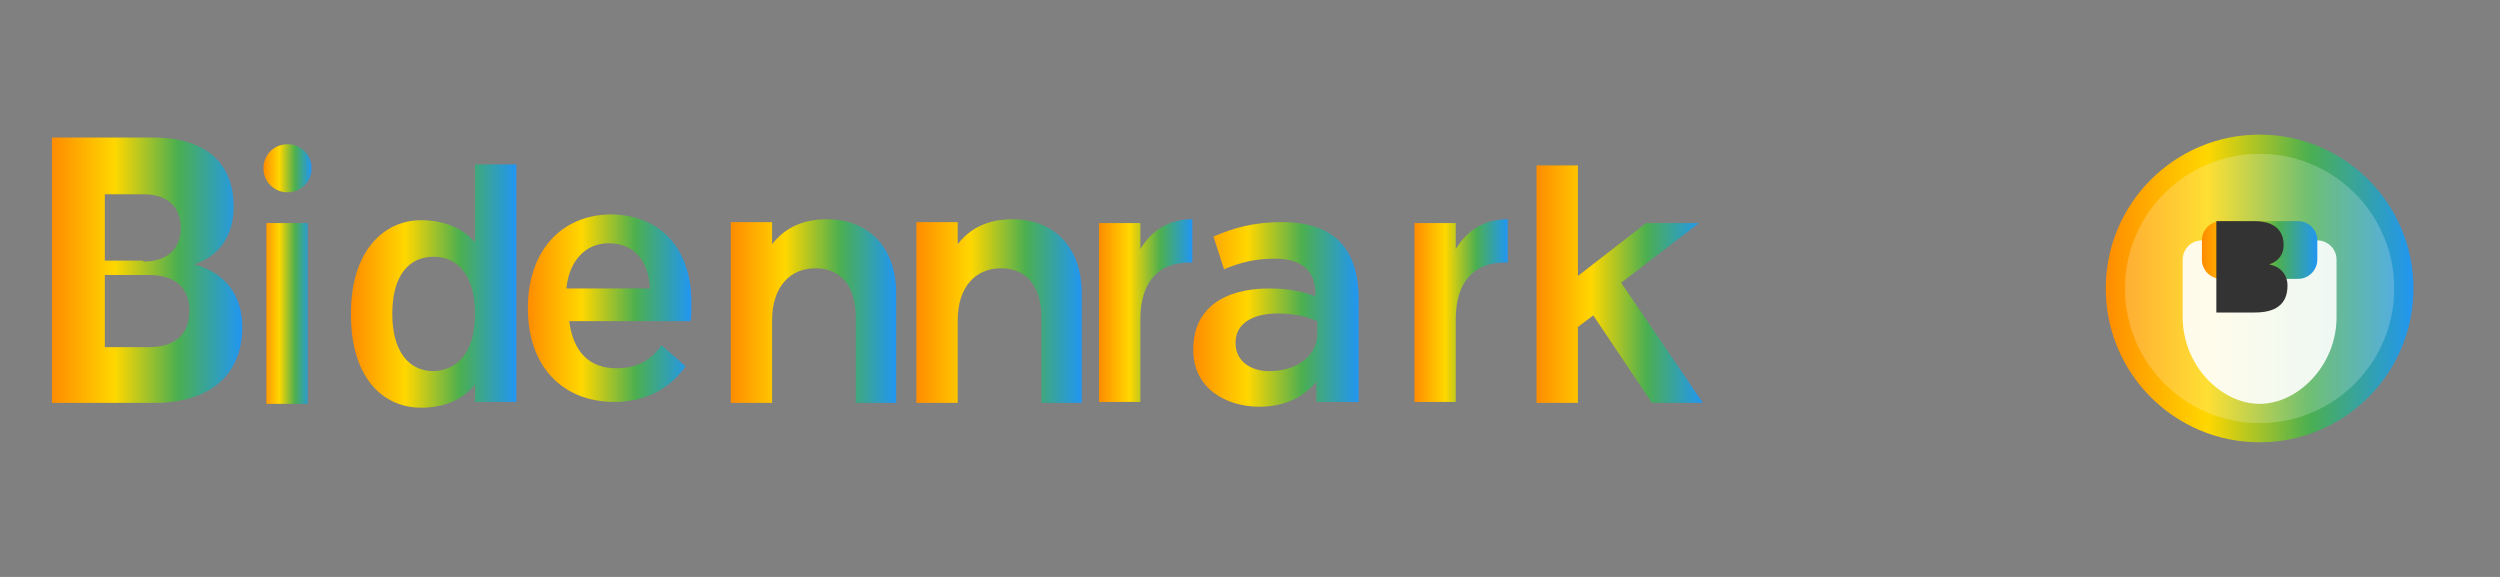 <svg xmlns="http://www.w3.org/2000/svg" viewBox="0 0 260 60" width="260" height="60">
  <rect x="0" y="0" width="260" height="60" fill="#808080" stroke="none"/>
  <!-- Definición del gradiente -->
  <defs>
    <linearGradient id="logoGradient" x1="0%" y1="0%" x2="100%" y2="0%">
      <stop offset="0%" stop-color="#FF8C00" />
      <stop offset="33%" stop-color="#FFD700" />
      <stop offset="66%" stop-color="#4CAF50" />
      <stop offset="100%" stop-color="#2196F3" />
    </linearGradient>
  </defs>
  
  <!-- Texto "Bingaton" convertido a paths -->
  <path d="M15.9 14.3c5.2 0 8.4 2.4 8.4 7.2 0 3.1-1.6 5.2-4.1 6 3.1 0.8 5 3.1 5 6.5 0 5-3.4 7.9-9.1 7.9H5.4V14.3H15.9zM14.9 27.2c2.5 0 3.9-1.3 3.9-3.5 0-2.2-1.4-3.5-3.9-3.5h-4v6.9H14.9zM15.5 36.1c2.8 0 4.2-1.4 4.2-3.8 0-2.3-1.4-3.7-4.2-3.7h-4.6v7.5H15.5z" fill="url(#logoGradient)"/>
  <path d="M29.9 15c1.4 0 2.5 1.1 2.5 2.5s-1.1 2.5-2.5 2.5-2.5-1.1-2.5-2.5S28.5 15 29.9 15zM27.7 23.2h4.3v18.8h-4.3V23.2z" fill="url(#logoGradient)"/>
  <path d="M49.4 41.9V40c-1.2 1.5-3.1 2.4-5.6 2.4-3.9 0-7.3-3-7.3-9.7v-0.1c0-6.5 3.4-9.7 7.3-9.7 2.5 0 4.4 0.9 5.6 2.3v-8.1h4.3v24.7H49.4zM49.4 32.6L49.4 32.6c0-3.8-1.7-5.9-4.3-5.9-2.6 0-4.3 2-4.3 5.9v0.1c0 3.8 1.7 5.9 4.3 5.9C47.7 38.5 49.4 36.5 49.4 32.6z" fill="url(#logoGradient)"/>
  <path d="M71.9 31.4v0.6c0 0.6 0 1-0.1 1.4H59.2c0.4 3.2 2.1 4.9 4.9 4.9 2 0 3.5-0.7 4.7-2.4l2.5 2.2c-1.7 2.4-4.2 3.7-7.4 3.7-5.4 0-9-3.7-9-9.7v-0.1c0-5.9 3.5-9.7 8.7-9.7C69.1 22.4 71.9 26.3 71.9 31.4zM67.6 30c-0.2-3.1-1.8-4.7-4.3-4.7-2.4 0-4.1 1.8-4.4 4.7H67.6z" fill="url(#logoGradient)"/>
  <path d="M89 41.9V33c0-3.3-1.6-5.1-4.2-5.1-2.6 0-4.5 1.9-4.5 5.4v8.6H76v-18.8h4.3v2.3c1.3-1.7 3.2-2.6 5.7-2.6 4.3 0 7.2 2.9 7.2 7.7v11.4H89z" fill="url(#logoGradient)"/>
  <path d="M108.3 41.9V33c0-3.3-1.6-5.1-4.2-5.1-2.6 0-4.5 1.9-4.5 5.4v8.6h-4.3v-18.8h4.3v2.3c1.3-1.7 3.2-2.6 5.7-2.6 4.3 0 7.2 2.9 7.2 7.7v11.4H108.3z" fill="url(#logoGradient)"/>
  <path d="M114.3 23.2h4.3v2.7c1.1-1.8 2.8-3.1 5.4-3.1v4.5h-0.3c-3.1 0-5.1 1.9-5.1 5.9v8.6h-4.3V23.2z" fill="url(#logoGradient)"/>
  <path d="M136.9 41.9V39.7c-1.3 1.6-3.3 2.6-5.9 2.6-3.5 0-6.9-1.9-6.9-5.9v-0.1c0-4.3 3.3-6.3 7.9-6.3 2 0 3.4 0.3 4.8 0.8v-0.3c0-2.3-1.4-3.6-4.2-3.6-2.1 0-3.6 0.4-5.3 1.1l-1.1-3.4c2.1-0.9 4.2-1.5 7.1-1.5 5.7 0 8 3 8 8.1v10.6H136.9zM137 33.4c-1.1-0.5-2.5-0.8-4.1-0.8-2.7 0-4.4 1.1-4.4 3v0.1c0 1.8 1.5 2.9 3.5 2.9 2.9 0 5-1.6 5-3.9V33.4z" fill="url(#logoGradient)"/>
  <path d="M147.1 23.2h4.3v2.7c1.1-1.8 2.8-3.1 5.4-3.1v4.5h-0.3c-3.1 0-5.1 1.9-5.1 5.9v8.6h-4.3V23.2z" fill="url(#logoGradient)"/>
  <path d="M164.1 41.9h-4.3V17.2h4.3v11.5l7.1-5.5h5.5l-8.1 6.2 8.5 12.5h-5.3l-6.1-9.1-1.6 1.2V41.9z" fill="url(#logoGradient)"/>
  
  <!-- Bola de bingo -->
  <circle cx="235" cy="30" r="16" fill="url(#logoGradient)" />
  <circle cx="235" cy="30" r="14" fill="white" opacity="0.2" />
  <path d="M227 33v-6c0-1.1 0.9-2 2-2h12c1.1 0 2 0.9 2 2v6c0 5-4 9-8 9S227 38 227 33z" fill="white" opacity="0.9"/>
  <path d="M231 23h8c1.1 0 2 0.9 2 2v2c0 1.1-0.9 2-2 2h-8c-1.1 0-2-0.9-2-2v-2C229 23.9 229.9 23 231 23z" fill="url(#logoGradient)"/>
  <!-- Letra B como path en lugar de texto -->
  <path d="M232.5 28h1.5c0.8 0 1.5 0.2 1.5 1s-0.7 1-1.5 1h-1.5v-2zm0-3.5h1.3c0.7 0 1.2 0.2 1.2 0.9s-0.5 0.9-1.2 0.9h-1.3v-1.8zm-2 7.5v-9h4c1.7 0 3 0.7 3 2.5 0 1-0.6 1.7-1.5 2 1.1 0.2 1.9 1 1.9 2.2 0 2-1.3 2.8-3.4 2.8h-4z" fill="#333"/>
</svg> 
